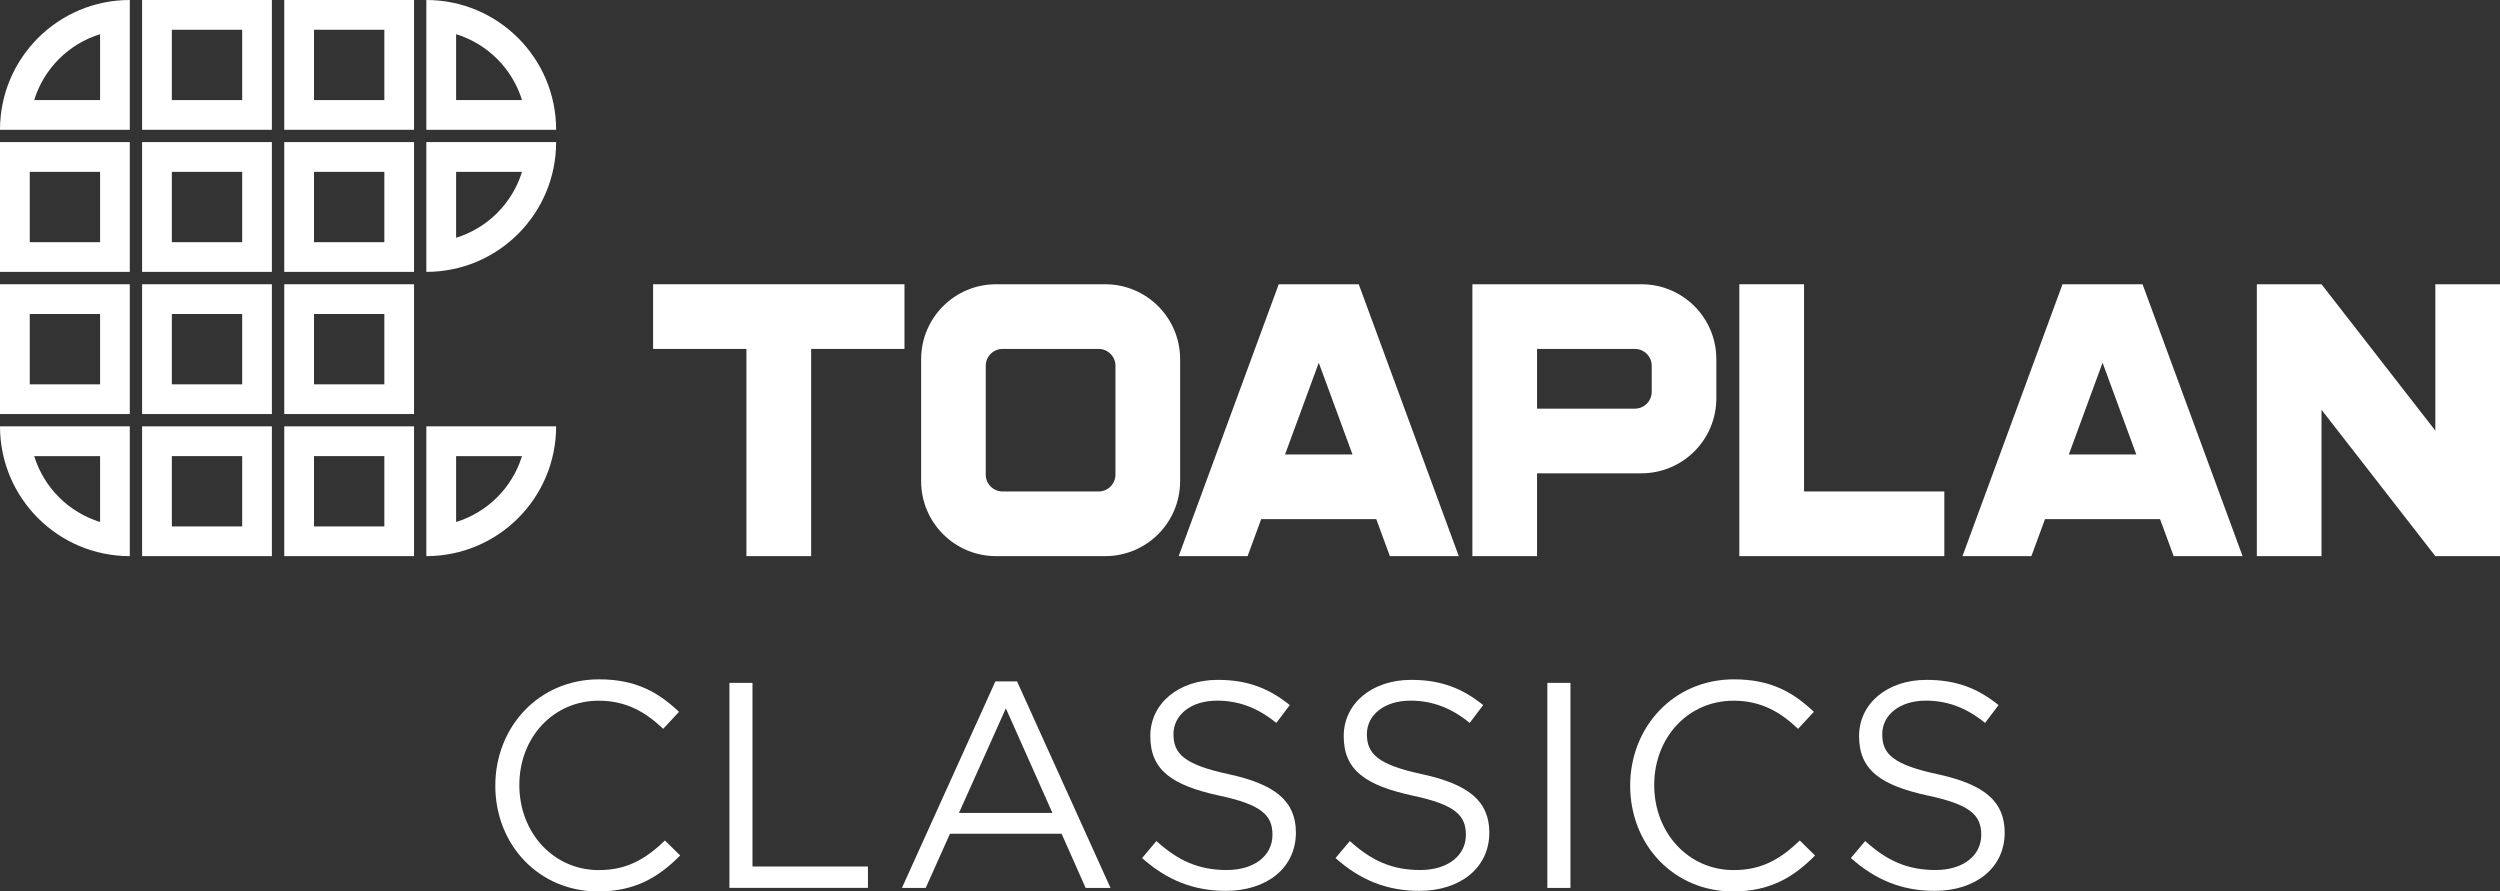 <?xml version="1.0" encoding="utf-8"?>
<!-- Generator: Adobe Illustrator 26.3.1, SVG Export Plug-In . SVG Version: 6.00 Build 0)  -->
<svg version="1.1" id="Layer_1" xmlns="http://www.w3.org/2000/svg" xmlns:xlink="http://www.w3.org/1999/xlink" x="0px" y="0px"
	 viewBox="0 0 3839 1368.9" style="enable-background:new 0 0 3839 1368.9;" xml:space="preserve">
<rect x="0" y="0" width="3839" height="1368.9" fill="#333333" stroke="none"/>
<style type="text/css">
	.st0{fill:#FFFFFF;}
</style>
<g>
	<g>
		<polygon class="st0" points="2770.3,436.5 2670.9,436.5 2670.9,754.7 2670.9,854 2770.3,854 2985.7,854 2985.7,754.7 
			2770.3,754.7 		"/>
		<polygon class="st0" points="3739.7,661.3 3564.9,436.5 3564.9,436.5 3465.6,436.5 3465.6,854 3564.9,854 3564.9,629.2 
			3739.7,854 3839,854 3839,789.1 3839,436.5 3739.7,436.5 		"/>
		<path class="st0" d="M2520.6,436.5h-259.6V854h99.3V726.8h160.2c63.6,0,115.1-51.5,115.1-115.1v-60.1
			C2635.7,488,2584.2,436.5,2520.6,436.5z M2536.4,601.6c0,14.3-11.6,25.9-25.9,25.9h-150.2v-91.7h150.2c14.3,0,25.9,11.6,25.9,25.9
			V601.6z"/>
		<path class="st0" d="M1812.2,551.6c0-63.6-51.5-115.1-115.1-115.1h-167.5c-63.6,0-115.1,51.5-115.1,115.1v187.3
			c0,63.6,51.5,115.1,115.1,115.1h167.5c63.6,0,115.1-51.5,115.1-115.1V551.6z M1712.9,728.8c0,14.3-11.6,25.9-25.9,25.9h-147.4
			c-14.3,0-25.9-11.6-25.9-25.9V561.7c0-14.3,11.6-25.9,25.9-25.9H1687c14.3,0,25.9,11.6,25.9,25.9V728.8z"/>
		<polygon class="st0" points="1002.9,535.8 1146.2,535.8 1146.2,854 1245.6,854 1245.6,535.8 1388.9,535.8 1388.9,436.5 
			1002.9,436.5 		"/>
		<path class="st0" d="M3167.2,436.5L3013.6,854h105.8l20.9-56.8h176.7l20.9,56.8h105.8l-153.6-417.5H3167.2z M3176.9,697.9
			l51.8-140.9l51.8,140.9H3176.9z"/>
		<path class="st0" d="M1963.6,436.5L1810,854h105.8l20.9-56.8h176.7l20.9,56.8h105.8l-153.6-417.5H1963.6z M1973.3,697.9
			l51.8-140.9l51.8,140.9H1973.3z"/>
	</g>
	<g>
		<path class="st0" d="M218.2,0v199.3h199.3V0H218.2z M371.9,153.7h-108v-108h108V153.7z"/>
		<path class="st0" d="M218.2,218.2v199.3h199.3V218.2H218.2z M371.9,371.9h-108v-108h108V371.9z"/>
		<path class="st0" d="M218.2,436.5v199.3h199.3V436.5H218.2z M371.9,590.2h-108v-108h108V590.2z"/>
		<path class="st0" d="M218.2,654.7V854h199.3V654.7H218.2z M371.9,808.4h-108v-108h108V808.4z"/>
		<path class="st0" d="M436.5,0v199.3h199.3V0H436.5z M590.2,153.7h-108v-108h108V153.7z"/>
		<path class="st0" d="M436.5,218.2v199.3h199.3V218.2H436.5z M590.2,371.9h-108v-108h108V371.9z"/>
		<path class="st0" d="M436.5,436.5v199.3h199.3V436.5H436.5z M590.2,590.2h-108v-108h108V590.2z"/>
		<path class="st0" d="M436.5,654.7V854h199.3V654.7H436.5z M590.2,808.4h-108v-108h108V808.4z"/>
		<path class="st0" d="M0,218.2v199.3h199.3V218.2H0z M153.7,371.9h-108v-108h108V371.9z"/>
		<path class="st0" d="M0,436.5v199.3h199.3V436.5H0z M153.7,590.2h-108v-108h108V590.2z"/>
		<path class="st0" d="M199.3,0L199.3,0C89.2,0,0,89.2,0,199.3l0,0l0,0v0h199.3V0L199.3,0z M153.7,153.7H52.5
			c15-48.4,52.8-86.2,101.2-101.2V153.7z"/>
		<path class="st0" d="M0,654.7L0,654.7C0,764.8,89.2,854,199.3,854l0,0l0,0h0V654.7H0L0,654.7z M153.7,700.4v101.2
			c-48.4-15-86.2-52.8-101.2-101.2H153.7z"/>
		<path class="st0" d="M854,199.3L854,199.3C854,89.2,764.8,0,654.7,0l0,0l0,0h0v199.3H854L854,199.3z M700.4,153.7V52.5
			c48.4,15,86.2,52.8,101.2,101.2H700.4z"/>
		<path class="st0" d="M654.7,417.5L654.7,417.5c110.1,0,199.3-89.2,199.3-199.3l0,0l0,0v0H654.7V417.5L654.7,417.5z M700.4,263.9
			h101.2c-15,48.4-52.8,86.2-101.2,101.2V263.9z"/>
		<path class="st0" d="M654.7,854L654.7,854C764.8,854,854,764.8,854,654.7l0,0l0,0v0H654.7V854L654.7,854z M700.4,700.4h101.2
			c-15,48.4-52.8,86.2-101.2,101.2V700.4z"/>
	</g>
	<g>
		<g>
			<g>
				<path class="st0" d="M918.5,1368.9c-90.9,0-157.9-71.5-157.9-162.4c0-90,66.6-163.3,159.3-163.3c57.1,0,91.3,20.2,122.8,49.9
					l-24.3,26.1c-26.5-25.2-56.2-43.2-99-43.2c-69.7,0-121.9,56.2-121.9,129.6c0,73.4,52.6,130.5,121.9,130.5
					c43.2,0,71.5-16.6,101.7-45.4l23.4,23C1011.5,1346.8,975.5,1368.9,918.5,1368.9z"/>
				<path class="st0" d="M1120,1048.6h35.5v282h177.3v32.8h-212.7v-314.8H1120z"/>
				<path class="st0" d="M1705.3,1363.5h-38.2l-36.9-83.2h-171.4l-37.3,83.2H1385l143.5-317.1h33.3L1705.3,1363.5z M1544.6,1087.7
					l-72,160.6h143.5L1544.6,1087.7z"/>
				<path class="st0" d="M1887.4,1189c70.2,15.3,102.6,40.9,102.6,89.5c0,54.5-45,89.5-107.5,89.5c-49.9,0-90.9-16.7-128.7-50.4
					l22-26.1c32.8,29.7,64.3,44.5,108,44.5c42.3,0,70.2-22,70.2-54c0-29.7-15.8-46.3-81.9-60.3c-72.4-15.8-105.7-39.1-105.7-91.3
					c0-50.4,43.6-86.4,103.5-86.4c45.9,0,78.7,13,110.7,38.7l-20.7,27.4c-29.2-23.8-58.5-34.2-90.9-34.2c-40.9,0-67,22.5-67,51.3
					C1801.9,1157.5,1818.1,1174.1,1887.4,1189z"/>
				<path class="st0" d="M2184.4,1189c70.2,15.3,102.6,40.9,102.6,89.5c0,54.5-45,89.5-107.5,89.5c-49.9,0-90.9-16.7-128.7-50.4
					l22-26.1c32.8,29.7,64.3,44.5,108,44.5c42.3,0,70.2-22,70.2-54c0-29.7-15.8-46.3-81.9-60.3c-72.4-15.8-105.7-39.1-105.7-91.3
					c0-50.4,43.6-86.4,103.5-86.4c45.9,0,78.7,13,110.7,38.7l-20.7,27.4c-29.2-23.8-58.5-34.2-90.9-34.2c-40.9,0-67,22.5-67,51.3
					C2099.1,1157.5,2115.1,1174.1,2184.4,1189z"/>
				<path class="st0" d="M2411.6,1048.6v314.9h-35.5v-314.9H2411.6L2411.6,1048.6z"/>
				<path class="st0" d="M2661.2,1368.9c-90.9,0-157.9-71.5-157.9-162.4c0-90,66.6-163.3,159.3-163.3c57.1,0,91.3,20.2,122.8,49.9
					l-24.3,26.1c-26.5-25.2-56.2-43.2-99-43.2c-69.7,0-121.9,56.2-121.9,129.6c0,73.4,52.6,130.5,121.9,130.5
					c43.2,0,71.5-16.6,101.7-45.4l23.4,23C2754.4,1346.8,2718.4,1368.9,2661.2,1368.9z"/>
				<path class="st0" d="M2975.8,1189c70.2,15.3,102.6,40.9,102.6,89.5c0,54.5-45,89.5-107.5,89.5c-49.9,0-90.9-16.7-128.7-50.4
					l22-26.1c32.8,29.7,64.3,44.5,108,44.5c42.3,0,70.2-22,70.2-54c0-29.7-15.8-46.3-81.9-60.3c-72.4-15.8-105.7-39.1-105.7-91.3
					c0-50.4,43.6-86.4,103.5-86.4c45.9,0,78.7,13,110.7,38.7l-20.7,27.4c-29.2-23.8-58.5-34.2-90.9-34.2c-40.9,0-67,22.5-67,51.3
					C2890.2,1157.5,2906.4,1174.1,2975.8,1189z"/>
			</g>
		</g>
	</g>
</g>
</svg>
